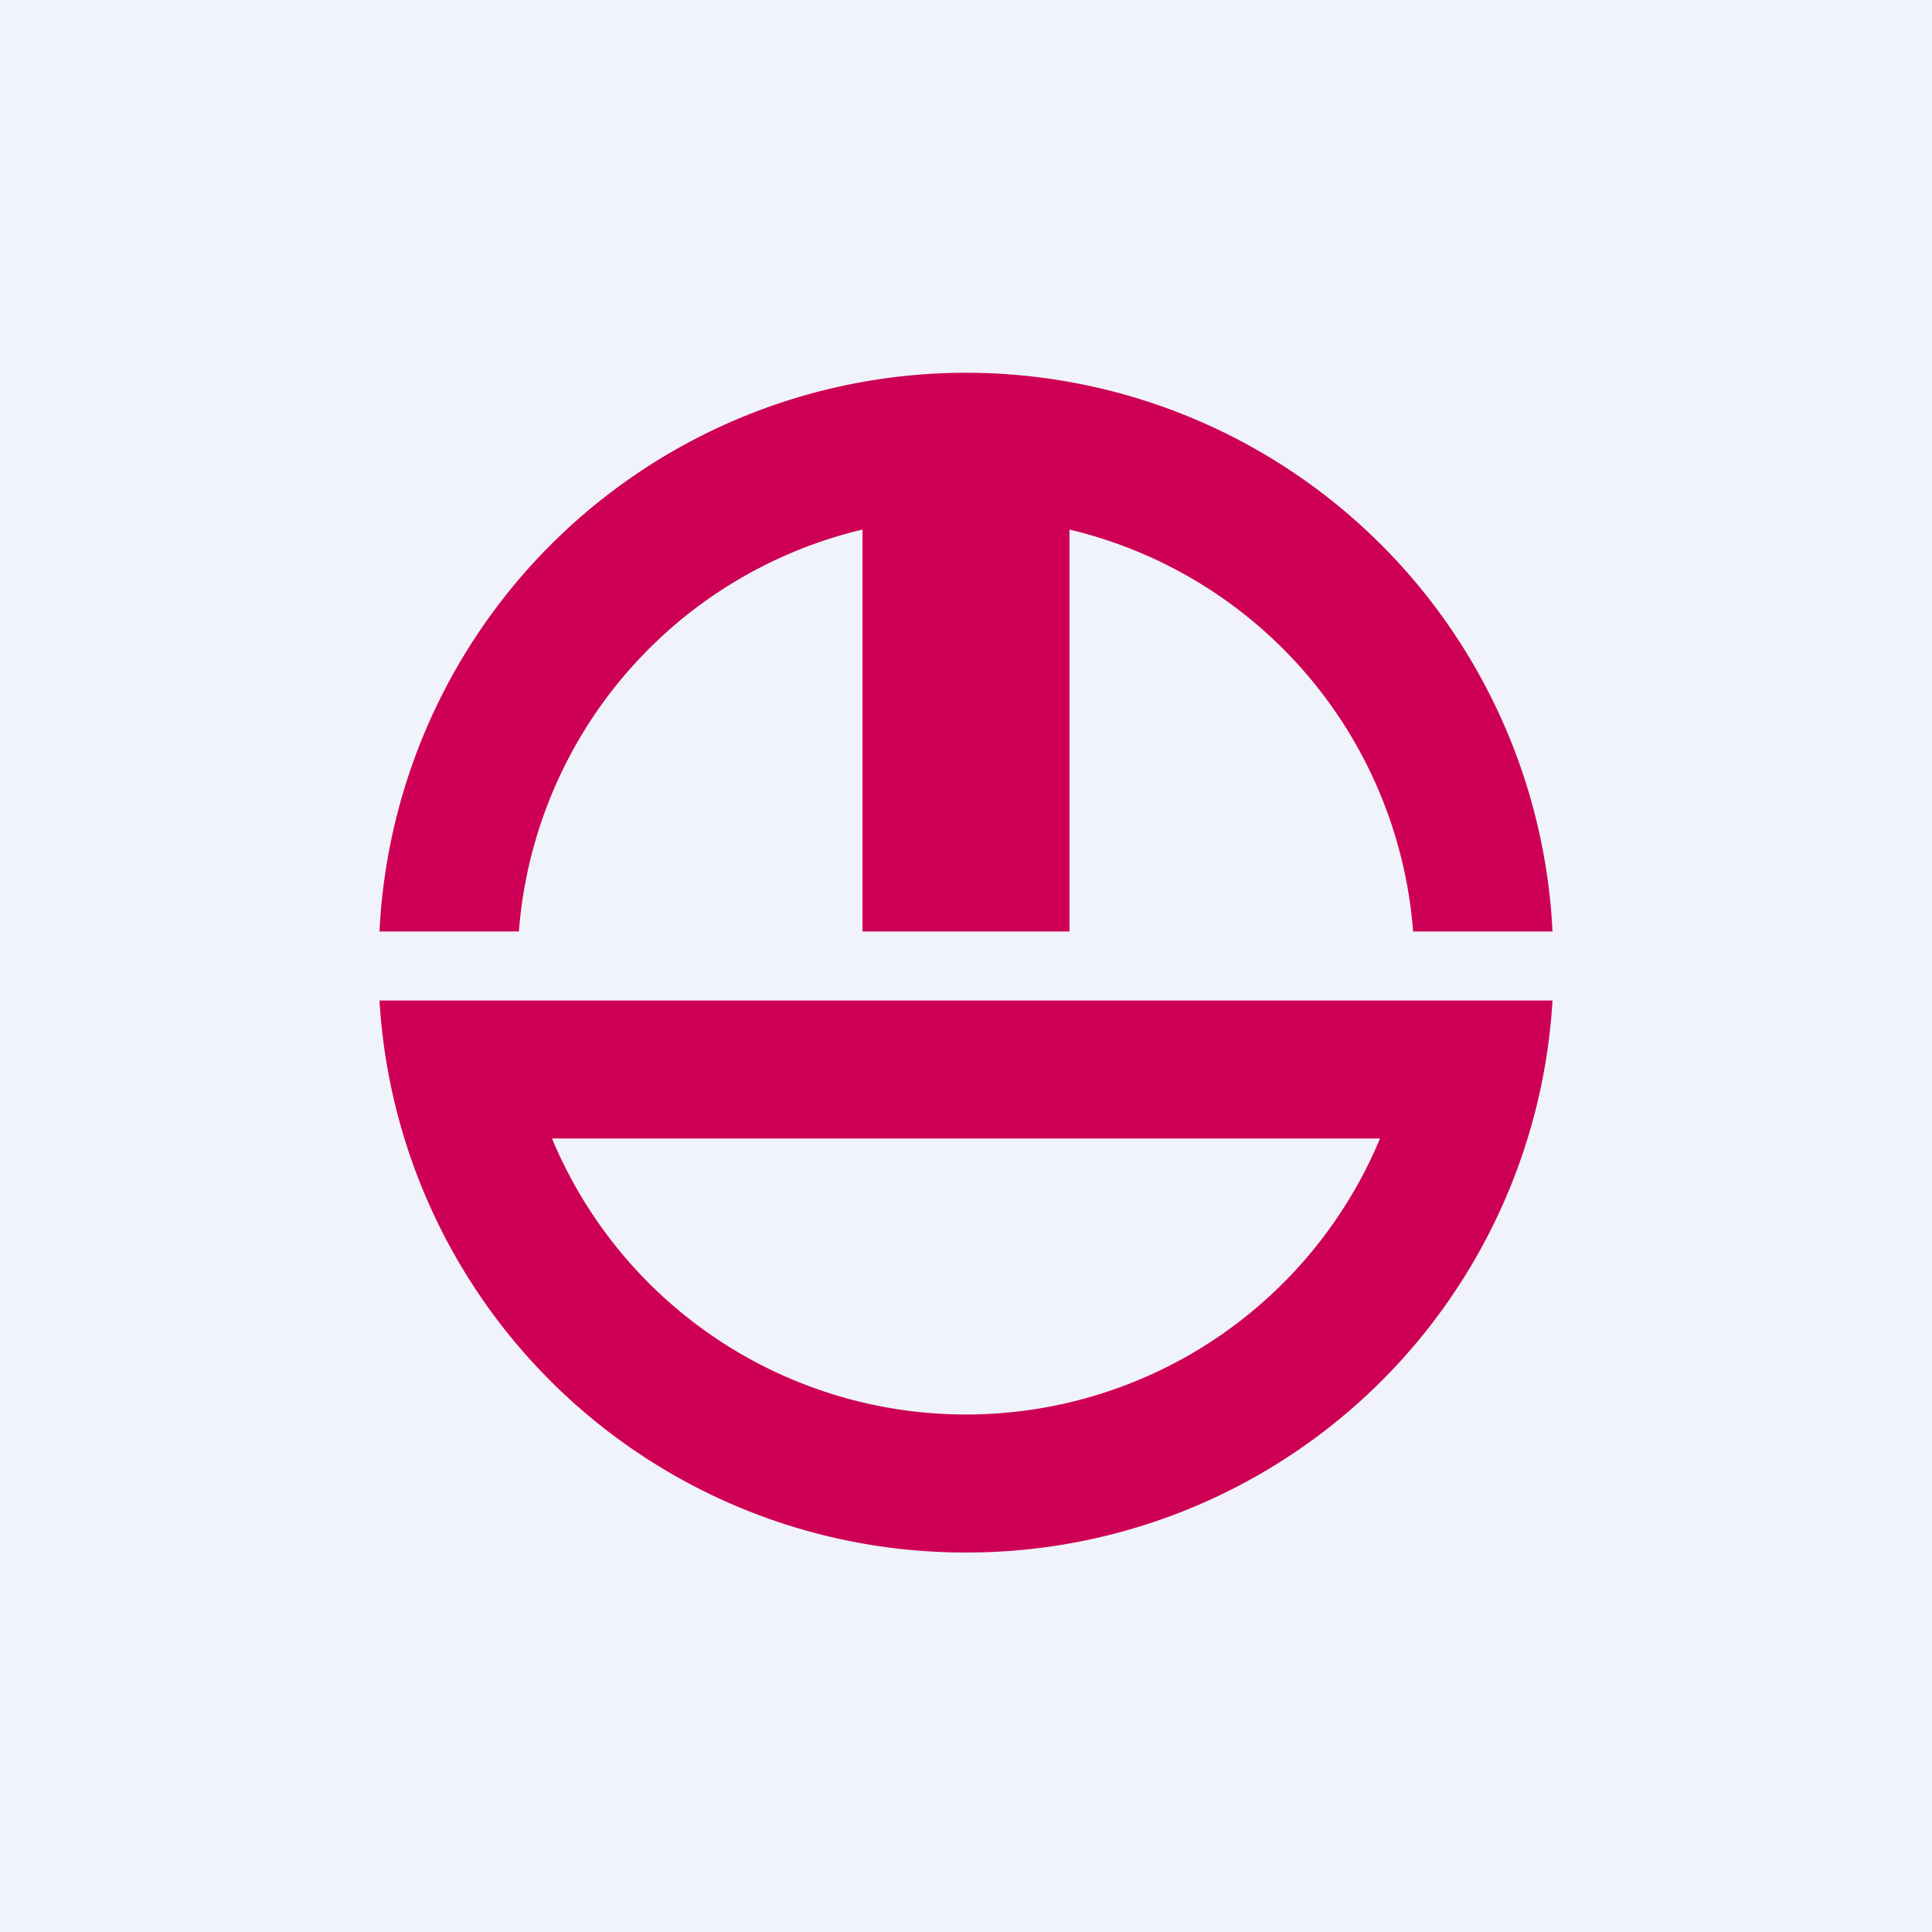 <?xml version='1.0' encoding='utf-8'?>
<!-- by TradeStack -->
<svg width="56" height="56" viewBox="0 0 56 56" xmlns="http://www.w3.org/2000/svg"><path fill="#F0F3FA" d="M0 0h56v56H0z" /><path fill-rule="evenodd" d="M45 29a17 17 0 0 1-17 16 17 17 0 0 1-17-16h34ZM28 41a13 13 0 0 1-12-8h24a13 13 0 0 1-12 8Z" fill="#CE0055" /><path d="M45 27a17.02 17.02 0 0 0-34 0h4.04A13 13 0 0 1 25 15.35V27h6V15.35A13 13 0 0 1 40.96 27H45Z" fill="#CE0055" /></svg>